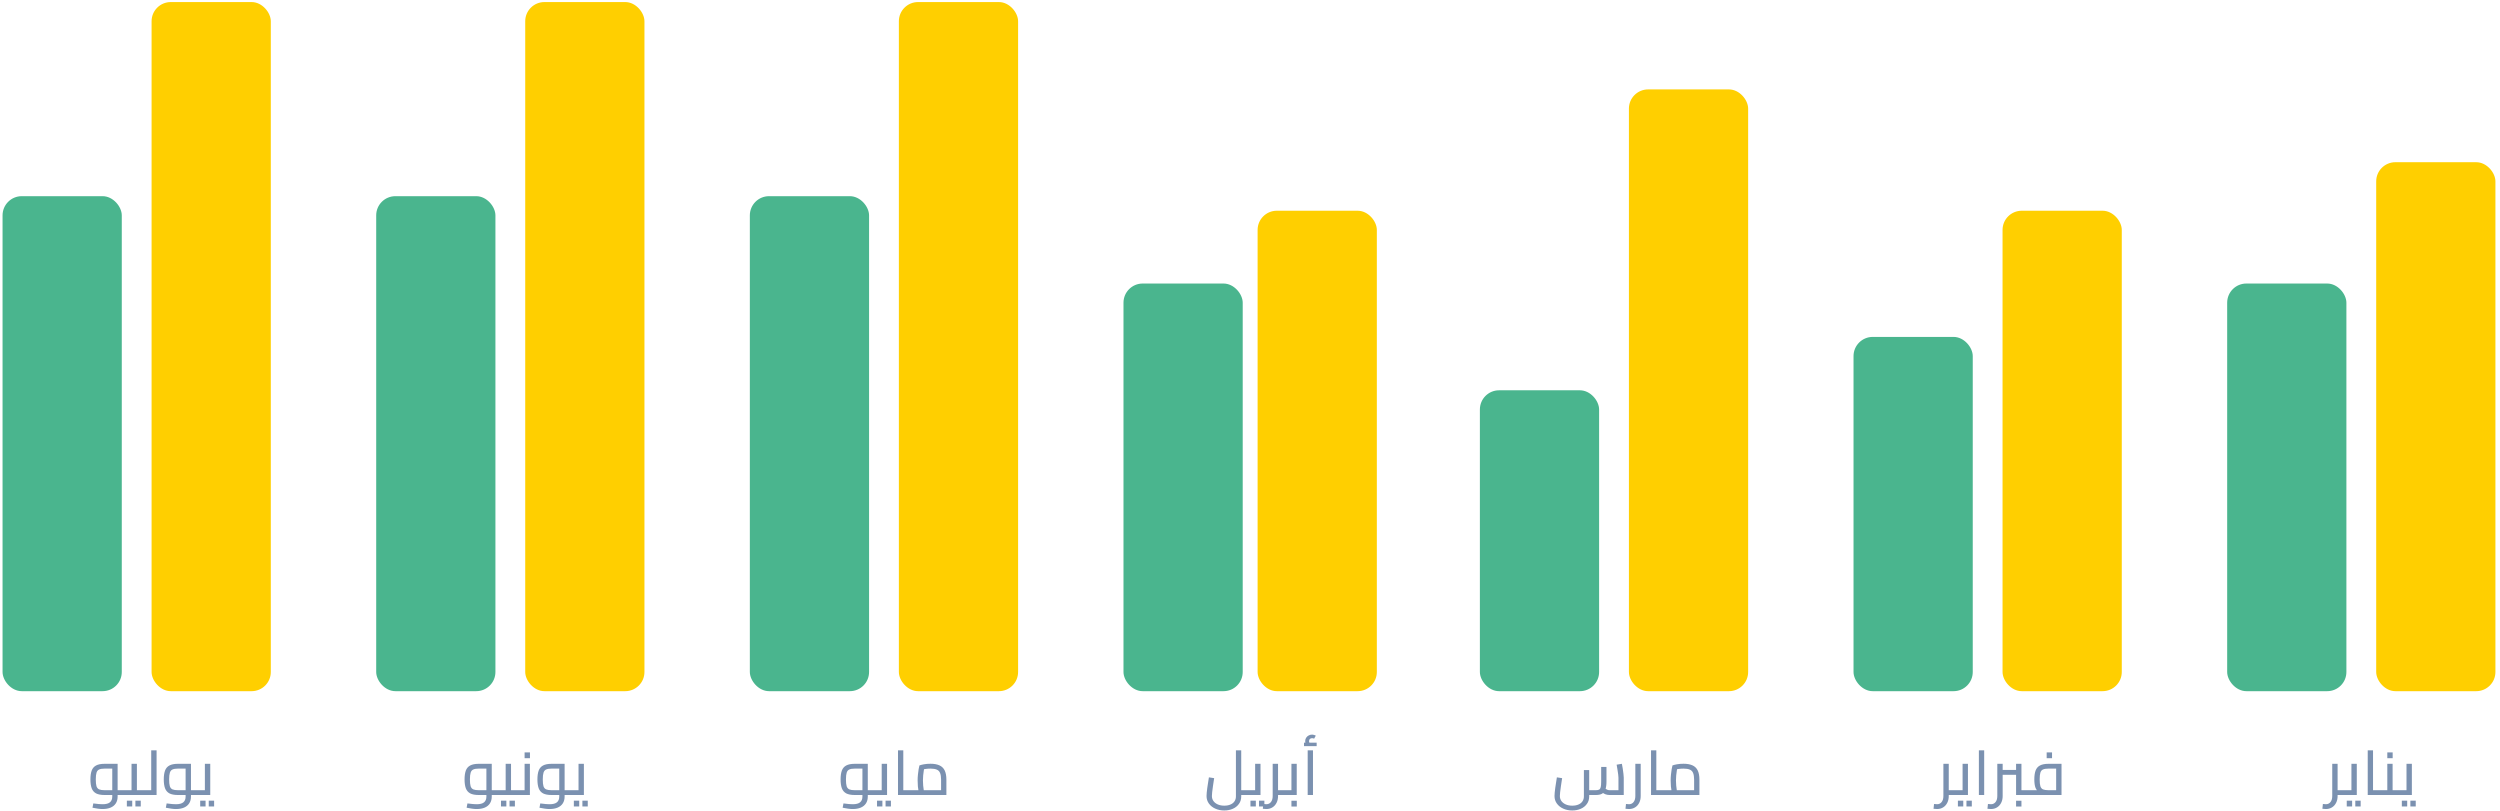 <svg width="521" height="169" viewBox="0 0 521 169" fill="none" xmlns="http://www.w3.org/2000/svg">
<path d="M486.884 165.678V164.677H488.548V165.678H486.884ZM484.713 168.603C484.6 168.603 484.483 168.594 484.362 168.577C484.232 168.568 484.106 168.56 483.985 168.551L484.089 167.55C484.21 167.559 484.327 167.567 484.44 167.576C484.544 167.593 484.635 167.602 484.713 167.602C485.112 167.602 485.432 167.45 485.675 167.147C485.918 166.844 486.039 166.423 486.039 165.886V159.178H487.157V165.886C487.157 166.423 487.053 166.896 486.845 167.303C486.637 167.719 486.347 168.04 485.974 168.265C485.61 168.49 485.19 168.603 484.713 168.603ZM488.548 165.678V164.677C488.661 164.677 488.73 164.72 488.756 164.807C488.791 164.894 488.808 165.015 488.808 165.171C488.808 165.318 488.791 165.44 488.756 165.535C488.73 165.63 488.661 165.678 488.548 165.678ZM488.543 165.678V164.677H490.584L490.038 165.119V159.178H491.156V165.678H488.543ZM488.543 165.678C488.431 165.678 488.361 165.63 488.335 165.535C488.301 165.44 488.283 165.318 488.283 165.171C488.283 165.015 488.301 164.894 488.335 164.807C488.361 164.72 488.431 164.677 488.543 164.677V165.678ZM489.063 168.07V166.861H490.181V168.07H489.063ZM490.844 168.07V166.861H491.962V168.07H490.844ZM494.539 165.678V164.677H496.112V165.678H494.539ZM493.434 165.678V156.37H494.539V165.678H493.434ZM496.112 165.678V164.677C496.225 164.677 496.294 164.72 496.32 164.807C496.355 164.894 496.372 165.015 496.372 165.171C496.372 165.318 496.355 165.44 496.32 165.535C496.294 165.63 496.225 165.678 496.112 165.678ZM498.619 165.678V164.677H500.023V165.678H498.619ZM496.11 165.678V164.677H498.047L497.514 165.119V159.178H498.619V165.678H496.11ZM496.11 165.678C495.997 165.678 495.928 165.63 495.902 165.535C495.867 165.44 495.85 165.318 495.85 165.171C495.85 165.015 495.867 164.894 495.902 164.807C495.928 164.72 495.997 164.677 496.11 164.677V165.678ZM500.023 165.678V164.677C500.135 164.677 500.205 164.72 500.231 164.807C500.265 164.894 500.283 165.015 500.283 165.171C500.283 165.318 500.265 165.44 500.231 165.535C500.205 165.63 500.135 165.678 500.023 165.678ZM497.514 158.008V156.799H498.632V158.008H497.514ZM500.02 165.678V164.677H502.061L501.515 165.119V159.178H502.633V165.678H500.02ZM500.02 165.678C499.907 165.678 499.838 165.63 499.812 165.535C499.777 165.44 499.76 165.318 499.76 165.171C499.76 165.015 499.777 164.894 499.812 164.807C499.838 164.72 499.907 164.677 500.02 164.677V165.678ZM500.54 168.07V166.861H501.658V168.07H500.54ZM502.321 168.07V166.861H503.439V168.07H502.321Z" fill="#7B91B0"/>
<rect x="495.199" y="33.804" width="24.846" height="110.236" rx="4" fill="#FFCF00"/>
<rect x="464.143" y="59.088" width="24.846" height="84.952" rx="4" fill="#4AB58E"/>
<path d="M405.848 165.678V164.677H407.512V165.678H405.848ZM403.677 168.603C403.564 168.603 403.447 168.594 403.326 168.577C403.196 168.568 403.07 168.559 402.949 168.551L403.053 167.55C403.174 167.558 403.291 167.567 403.404 167.576C403.508 167.593 403.599 167.602 403.677 167.602C404.075 167.602 404.396 167.45 404.639 167.147C404.881 166.843 405.003 166.423 405.003 165.886V159.178H406.121V165.886C406.121 166.423 406.017 166.895 405.809 167.303C405.601 167.719 405.31 168.039 404.938 168.265C404.574 168.49 404.153 168.603 403.677 168.603ZM407.512 165.678V164.677C407.624 164.677 407.694 164.72 407.72 164.807C407.754 164.893 407.772 165.015 407.772 165.171C407.772 165.318 407.754 165.439 407.72 165.535C407.694 165.63 407.624 165.678 407.512 165.678ZM407.507 165.678V164.677H409.548L409.002 165.119V159.178H410.12V165.678H407.507ZM407.507 165.678C407.394 165.678 407.325 165.63 407.299 165.535C407.264 165.439 407.247 165.318 407.247 165.171C407.247 165.015 407.264 164.893 407.299 164.807C407.325 164.72 407.394 164.677 407.507 164.677V165.678ZM408.027 168.07V166.861H409.145V168.07H408.027ZM409.808 168.07V166.861H410.926V168.07H409.808ZM412.398 165.678V156.37H413.503V165.678H412.398ZM420.151 165.678V159.178H421.269V165.119L420.723 164.677H422.66V165.678H420.151ZM417.356 161.466V160.452H420.151V161.466H417.356ZM414.912 168.603C414.799 168.603 414.682 168.594 414.561 168.577C414.431 168.568 414.305 168.559 414.184 168.551L414.288 167.55C414.409 167.558 414.526 167.567 414.639 167.576C414.743 167.593 414.834 167.602 414.912 167.602C415.311 167.602 415.631 167.45 415.874 167.147C416.117 166.843 416.238 166.423 416.238 165.886V159.178H417.356V165.886C417.356 166.423 417.252 166.895 417.044 167.303C416.836 167.719 416.546 168.039 416.173 168.265C415.809 168.49 415.389 168.603 414.912 168.603ZM422.66 165.678V164.677C422.773 164.677 422.842 164.72 422.868 164.807C422.903 164.893 422.92 165.015 422.92 165.171C422.92 165.318 422.903 165.439 422.868 165.535C422.842 165.63 422.773 165.678 422.66 165.678ZM420.151 168.083V166.874H421.269V168.083H420.151ZM422.665 165.678V164.677H429.165L428.502 165.236V159.75L429.022 160.179H426.89C426.405 160.179 426.028 160.239 425.759 160.361C425.499 160.473 425.317 160.694 425.213 161.024C425.118 161.344 425.07 161.812 425.07 162.428C425.07 163.052 425.118 163.524 425.213 163.845C425.317 164.165 425.499 164.386 425.759 164.508C426.028 164.62 426.405 164.677 426.89 164.677V165.431C426.145 165.431 425.555 165.335 425.122 165.145C424.697 164.954 424.394 164.642 424.212 164.209C424.039 163.767 423.952 163.173 423.952 162.428C423.952 161.682 424.039 161.071 424.212 160.595C424.394 160.109 424.697 159.754 425.122 159.529C425.555 159.295 426.145 159.178 426.89 159.178H429.62V165.678H422.665ZM422.665 165.678C422.552 165.678 422.483 165.63 422.457 165.535C422.422 165.439 422.405 165.318 422.405 165.171C422.405 165.015 422.422 164.893 422.457 164.807C422.483 164.72 422.552 164.677 422.665 164.677V165.678ZM426.526 158.008V156.799H427.644V158.008H426.526Z" fill="#7B91B0"/>
<rect x="417.332" y="43.917" width="24.846" height="100.122" rx="4" fill="#FFCF00"/>
<rect x="386.275" y="70.212" width="24.846" height="73.828" rx="4" fill="#4AB58E"/>
<path d="M327.652 168.902C326.959 168.902 326.33 168.772 325.767 168.512C325.212 168.261 324.77 167.905 324.441 167.446C324.12 166.995 323.96 166.48 323.96 165.899C323.96 165.717 323.973 165.479 323.999 165.184C324.034 164.881 324.073 164.547 324.116 164.183C324.168 163.819 324.224 163.451 324.285 163.078C324.346 162.697 324.402 162.337 324.454 161.999L325.546 162.168C325.451 162.757 325.368 163.308 325.299 163.819C325.23 164.322 325.173 164.751 325.13 165.106C325.095 165.461 325.078 165.726 325.078 165.899C325.078 166.289 325.182 166.631 325.39 166.926C325.607 167.229 325.91 167.468 326.3 167.641C326.69 167.814 327.141 167.901 327.652 167.901C328.163 167.901 328.601 167.819 328.965 167.654C329.329 167.498 329.606 167.273 329.797 166.978C329.988 166.692 330.083 166.358 330.083 165.977V160.478H331.188V165.977C331.188 166.584 331.028 167.104 330.707 167.537C330.395 167.979 329.97 168.317 329.433 168.551C328.904 168.785 328.311 168.902 327.652 168.902ZM331.188 165.678V164.677H332.592C332.887 164.677 333.112 164.634 333.268 164.547C333.424 164.46 333.532 164.287 333.593 164.027C333.654 163.767 333.684 163.386 333.684 162.883V159.828H334.789V162.883C334.789 163.568 334.711 164.118 334.555 164.534C334.408 164.941 334.174 165.236 333.853 165.418C333.532 165.591 333.112 165.678 332.592 165.678H331.188ZM335.413 165.678C335.11 165.678 334.811 165.622 334.516 165.509C334.23 165.388 333.953 165.206 333.684 164.963L334.399 164.209C334.598 164.374 334.776 164.495 334.932 164.573C335.097 164.642 335.257 164.677 335.413 164.677H337.753L337.285 165.145V162.064C337.285 161.917 337.268 161.7 337.233 161.414C337.198 161.128 337.151 160.807 337.09 160.452C337.038 160.088 336.977 159.724 336.908 159.36L338 159.178C338.061 159.481 338.121 159.819 338.182 160.192C338.243 160.565 338.29 160.92 338.325 161.258C338.368 161.596 338.39 161.865 338.39 162.064V165.678H335.413ZM339.478 168.603C339.366 168.603 339.249 168.594 339.127 168.577C338.997 168.568 338.872 168.56 338.75 168.551L338.854 167.55C338.976 167.559 339.093 167.567 339.205 167.576C339.309 167.593 339.4 167.602 339.478 167.602C339.877 167.602 340.198 167.45 340.44 167.147C340.683 166.844 340.804 166.423 340.804 165.886V159.178H341.922V165.886C341.922 166.423 341.818 166.896 341.61 167.303C341.402 167.719 341.112 168.04 340.739 168.265C340.375 168.49 339.955 168.603 339.478 168.603ZM345.179 165.678V164.677H346.752V165.678H345.179ZM344.074 165.678V156.37H345.179V165.678H344.074ZM346.752 165.678V164.677C346.864 164.677 346.934 164.72 346.96 164.807C346.994 164.894 347.012 165.015 347.012 165.171C347.012 165.318 346.994 165.44 346.96 165.535C346.934 165.63 346.864 165.678 346.752 165.678ZM346.749 165.678V164.677H353.808L353.054 165.223V162.493C353.054 161.904 352.984 161.44 352.846 161.102C352.716 160.764 352.486 160.526 352.157 160.387C351.836 160.248 351.398 160.179 350.844 160.179C350.48 160.179 350.12 160.205 349.765 160.257C349.409 160.3 349.132 160.365 348.933 160.452L349.609 159.776C349.557 159.984 349.505 160.248 349.453 160.569C349.401 160.881 349.357 161.219 349.323 161.583C349.288 161.938 349.271 162.294 349.271 162.649C349.271 163.013 349.288 163.373 349.323 163.728C349.357 164.083 349.396 164.391 349.44 164.651C349.483 164.902 349.518 165.08 349.544 165.184L348.491 165.483C348.456 165.37 348.413 165.175 348.361 164.898C348.309 164.621 348.261 164.287 348.218 163.897C348.183 163.507 348.166 163.091 348.166 162.649C348.166 162.224 348.187 161.813 348.231 161.414C348.274 161.007 348.322 160.638 348.374 160.309C348.434 159.98 348.491 159.715 348.543 159.516C348.733 159.438 349.037 159.36 349.453 159.282C349.877 159.204 350.341 159.165 350.844 159.165C351.58 159.165 352.196 159.273 352.69 159.49C353.184 159.707 353.552 160.058 353.795 160.543C354.037 161.028 354.159 161.678 354.159 162.493V165.678H346.749ZM346.749 165.678C346.636 165.678 346.567 165.63 346.541 165.535C346.506 165.44 346.489 165.318 346.489 165.171C346.489 165.015 346.506 164.894 346.541 164.807C346.567 164.72 346.636 164.677 346.749 164.677V165.678Z" fill="#7B91B0"/>
<rect x="339.467" y="18.634" width="24.846" height="125.406" rx="4" fill="#FFCF00"/>
<rect x="308.408" y="81.337" width="24.846" height="62.703" rx="4" fill="#4AB58E"/>
<path d="M258.671 165.678V164.677H260.075V165.678H258.671ZM255.135 168.902C254.442 168.902 253.813 168.772 253.25 168.512C252.695 168.26 252.253 167.905 251.924 167.446C251.603 166.995 251.443 166.479 251.443 165.899C251.443 165.717 251.456 165.478 251.482 165.184C251.517 164.88 251.556 164.547 251.599 164.183C251.651 163.819 251.707 163.45 251.768 163.078C251.829 162.696 251.885 162.337 251.937 161.999L253.029 162.168C252.934 162.757 252.851 163.307 252.782 163.819C252.713 164.321 252.656 164.75 252.613 165.106C252.578 165.461 252.561 165.725 252.561 165.899C252.561 166.289 252.665 166.631 252.873 166.926C253.09 167.229 253.393 167.467 253.783 167.641C254.173 167.814 254.624 167.901 255.135 167.901C255.646 167.901 256.084 167.818 256.448 167.654C256.812 167.498 257.089 167.272 257.28 166.978C257.471 166.692 257.566 166.358 257.566 165.977V156.37H258.671V165.977C258.671 166.583 258.511 167.103 258.19 167.537C257.878 167.979 257.453 168.317 256.916 168.551C256.387 168.785 255.794 168.902 255.135 168.902ZM260.075 165.678V164.677C260.188 164.677 260.257 164.72 260.283 164.807C260.318 164.893 260.335 165.015 260.335 165.171C260.335 165.318 260.318 165.439 260.283 165.535C260.257 165.63 260.188 165.678 260.075 165.678ZM260.076 165.678V164.677H262.117L261.571 165.119V159.178H262.689V165.678H260.076ZM260.076 165.678C259.964 165.678 259.894 165.63 259.868 165.535C259.834 165.439 259.816 165.318 259.816 165.171C259.816 165.015 259.834 164.893 259.868 164.807C259.894 164.72 259.964 164.677 260.076 164.677V165.678ZM260.596 168.07V166.861H261.714V168.07H260.596ZM262.377 168.07V166.861H263.495V168.07H262.377ZM266.072 165.678V164.677H267.736V165.678H266.072ZM263.901 168.603C263.789 168.603 263.672 168.594 263.55 168.577C263.42 168.568 263.295 168.559 263.173 168.551L263.277 167.55C263.399 167.558 263.516 167.567 263.628 167.576C263.732 167.593 263.823 167.602 263.901 167.602C264.3 167.602 264.621 167.45 264.863 167.147C265.106 166.843 265.227 166.423 265.227 165.886V159.178H266.345V165.886C266.345 166.423 266.241 166.895 266.033 167.303C265.825 167.719 265.535 168.039 265.162 168.265C264.798 168.49 264.378 168.603 263.901 168.603ZM267.736 165.678V164.677C267.849 164.677 267.918 164.72 267.944 164.807C267.979 164.893 267.996 165.015 267.996 165.171C267.996 165.318 267.979 165.439 267.944 165.535C267.918 165.63 267.849 165.678 267.736 165.678ZM267.731 165.678V164.677H269.668L269.135 165.119V159.178H270.24V165.678H267.731ZM267.731 165.678C267.619 165.678 267.549 165.63 267.523 165.535C267.489 165.439 267.471 165.318 267.471 165.171C267.471 165.015 267.489 164.893 267.523 164.807C267.549 164.72 267.619 164.677 267.731 164.677V165.678ZM269.135 168.083V166.874H270.253V168.083H269.135ZM272.521 165.678V156.37H273.626V165.678H272.521ZM272.443 155.486C272.305 155.312 272.196 155.143 272.118 154.979C272.04 154.805 272.001 154.628 272.001 154.446C272.001 154.186 272.066 153.956 272.196 153.757C272.326 153.549 272.5 153.388 272.716 153.276C272.933 153.154 273.167 153.094 273.418 153.094C273.557 153.094 273.696 153.115 273.834 153.159C273.982 153.193 274.107 153.245 274.211 153.315L273.86 153.939C273.791 153.895 273.722 153.869 273.652 153.861C273.592 153.843 273.527 153.835 273.457 153.835C273.258 153.835 273.098 153.891 272.976 154.004C272.864 154.116 272.807 154.264 272.807 154.446C272.807 154.55 272.829 154.654 272.872 154.758C272.924 154.862 272.998 154.974 273.093 155.096L272.443 155.486ZM271.754 155.499V154.771H274.393V155.499H271.754Z" fill="#7B91B0"/>
<rect x="262.086" y="43.917" width="24.846" height="100.122" rx="4" fill="#FFCF00"/>
<rect x="234.135" y="59.088" width="24.846" height="84.952" rx="4" fill="#4AB58E"/>
<path d="M180.847 165.678V164.677H182.251V165.678H180.847ZM177.714 168.603C177.402 168.603 177.073 168.577 176.726 168.525C176.388 168.482 176.016 168.417 175.608 168.33L175.777 167.433C176.237 167.494 176.618 167.537 176.921 167.563C177.233 167.589 177.498 167.602 177.714 167.602C178.416 167.602 178.928 167.468 179.248 167.199C179.569 166.93 179.729 166.54 179.729 166.029V159.841L180.236 160.179H178.117C177.641 160.179 177.268 160.24 176.999 160.361C176.739 160.474 176.557 160.69 176.453 161.011C176.349 161.332 176.297 161.804 176.297 162.428C176.297 163.052 176.345 163.524 176.44 163.845C176.544 164.166 176.731 164.387 176.999 164.508C177.268 164.621 177.641 164.677 178.117 164.677H179.729V165.678H178.117C177.372 165.678 176.783 165.565 176.349 165.34C175.925 165.106 175.621 164.751 175.439 164.274C175.266 163.789 175.179 163.173 175.179 162.428C175.179 161.691 175.266 161.08 175.439 160.595C175.621 160.11 175.925 159.754 176.349 159.529C176.783 159.295 177.372 159.178 178.117 159.178H180.847V166.016C180.847 166.562 180.722 167.03 180.47 167.42C180.219 167.81 179.859 168.105 179.391 168.304C178.923 168.503 178.364 168.603 177.714 168.603ZM182.251 165.678V164.677C182.364 164.677 182.433 164.72 182.459 164.807C182.494 164.894 182.511 165.015 182.511 165.171C182.511 165.318 182.494 165.44 182.459 165.535C182.433 165.63 182.364 165.678 182.251 165.678ZM182.251 165.678V164.677H184.292L183.746 165.119V159.178H184.864V165.678H182.251ZM182.251 165.678C182.138 165.678 182.069 165.63 182.043 165.535C182.008 165.44 181.991 165.318 181.991 165.171C181.991 165.015 182.008 164.894 182.043 164.807C182.069 164.72 182.138 164.677 182.251 164.677V165.678ZM182.771 168.07V166.861H183.889V168.07H182.771ZM184.552 168.07V166.861H185.67V168.07H184.552ZM188.247 165.678V164.677H189.82V165.678H188.247ZM187.142 165.678V156.37H188.247V165.678H187.142ZM189.82 165.678V164.677C189.933 164.677 190.002 164.72 190.028 164.807C190.063 164.894 190.08 165.015 190.08 165.171C190.08 165.318 190.063 165.44 190.028 165.535C190.002 165.63 189.933 165.678 189.82 165.678ZM189.817 165.678V164.677H196.876L196.122 165.223V162.493C196.122 161.904 196.053 161.44 195.914 161.102C195.784 160.764 195.555 160.526 195.225 160.387C194.905 160.248 194.467 160.179 193.912 160.179C193.548 160.179 193.189 160.205 192.833 160.257C192.478 160.3 192.201 160.365 192.001 160.452L192.677 159.776C192.625 159.984 192.573 160.248 192.521 160.569C192.469 160.881 192.426 161.219 192.391 161.583C192.357 161.938 192.339 162.294 192.339 162.649C192.339 163.013 192.357 163.373 192.391 163.728C192.426 164.083 192.465 164.391 192.508 164.651C192.552 164.902 192.586 165.08 192.612 165.184L191.559 165.483C191.525 165.37 191.481 165.175 191.429 164.898C191.377 164.621 191.33 164.287 191.286 163.897C191.252 163.507 191.234 163.091 191.234 162.649C191.234 162.224 191.256 161.813 191.299 161.414C191.343 161.007 191.39 160.638 191.442 160.309C191.503 159.98 191.559 159.715 191.611 159.516C191.802 159.438 192.105 159.36 192.521 159.282C192.946 159.204 193.41 159.165 193.912 159.165C194.649 159.165 195.264 159.273 195.758 159.49C196.252 159.707 196.621 160.058 196.863 160.543C197.106 161.028 197.227 161.678 197.227 162.493V165.678H189.817ZM189.817 165.678C189.705 165.678 189.635 165.63 189.609 165.535C189.575 165.44 189.557 165.318 189.557 165.171C189.557 165.015 189.575 164.894 189.609 164.807C189.635 164.72 189.705 164.677 189.817 164.677V165.678Z" fill="#7B91B0"/>
<rect x="187.324" y="0.43" width="24.846" height="143.61" rx="4" fill="#FFCF00"/>
<rect x="156.268" y="40.883" width="24.846" height="103.156" rx="4" fill="#4AB58E"/>
<path d="M102.482 165.678V164.677H103.886V165.678H102.482ZM99.349 168.603C99.037 168.603 98.708 168.577 98.361 168.525C98.023 168.482 97.65 168.417 97.243 168.33L97.412 167.433C97.871 167.494 98.253 167.537 98.556 167.563C98.868 167.589 99.132 167.602 99.349 167.602C100.051 167.602 100.562 167.468 100.883 167.199C101.204 166.93 101.364 166.54 101.364 166.029V159.841L101.871 160.179H99.752C99.275 160.179 98.903 160.24 98.634 160.361C98.374 160.474 98.192 160.69 98.088 161.011C97.984 161.332 97.932 161.804 97.932 162.428C97.932 163.052 97.98 163.524 98.075 163.845C98.179 164.166 98.365 164.387 98.634 164.508C98.903 164.621 99.275 164.677 99.752 164.677H101.364V165.678H99.752C99.007 165.678 98.418 165.565 97.984 165.34C97.559 165.106 97.256 164.751 97.074 164.274C96.901 163.789 96.814 163.173 96.814 162.428C96.814 161.691 96.901 161.08 97.074 160.595C97.256 160.11 97.559 159.754 97.984 159.529C98.418 159.295 99.007 159.178 99.752 159.178H102.482V166.016C102.482 166.562 102.356 167.03 102.105 167.42C101.854 167.81 101.494 168.105 101.026 168.304C100.558 168.503 99.999 168.603 99.349 168.603ZM103.886 165.678V164.677C103.999 164.677 104.068 164.72 104.094 164.807C104.129 164.894 104.146 165.015 104.146 165.171C104.146 165.318 104.129 165.44 104.094 165.535C104.068 165.63 103.999 165.678 103.886 165.678ZM106.499 165.678V164.677H107.929V165.678H106.499ZM107.929 165.678V164.677C108.042 164.677 108.111 164.72 108.137 164.807C108.172 164.894 108.189 165.015 108.189 165.171C108.189 165.318 108.172 165.44 108.137 165.535C108.111 165.63 108.042 165.678 107.929 165.678ZM103.886 165.678V164.677H105.927L105.381 165.119V159.178H106.499V165.678H103.886ZM103.886 165.678C103.773 165.678 103.704 165.63 103.678 165.535C103.643 165.44 103.626 165.318 103.626 165.171C103.626 165.015 103.643 164.894 103.678 164.807C103.704 164.72 103.773 164.677 103.886 164.677V165.678ZM104.406 168.07V166.861H105.524V168.07H104.406ZM106.187 168.07V166.861H107.305V168.07H106.187ZM107.923 165.678V164.677H109.86L109.327 165.119V159.178H110.432V165.678H107.923ZM107.923 165.678C107.81 165.678 107.741 165.63 107.715 165.535C107.68 165.44 107.663 165.318 107.663 165.171C107.663 165.015 107.68 164.894 107.715 164.807C107.741 164.72 107.81 164.677 107.923 164.677V165.678ZM109.327 158.008V156.799H110.445V158.008H109.327ZM117.666 165.678V164.677H119.07V165.678H117.666ZM114.533 168.603C114.221 168.603 113.891 168.577 113.545 168.525C113.207 168.482 112.834 168.417 112.427 168.33L112.596 167.433C113.055 167.494 113.436 167.537 113.74 167.563C114.052 167.589 114.316 167.602 114.533 167.602C115.235 167.602 115.746 167.468 116.067 167.199C116.387 166.93 116.548 166.54 116.548 166.029V159.841L117.055 160.179H114.936C114.459 160.179 114.086 160.24 113.818 160.361C113.558 160.474 113.376 160.69 113.272 161.011C113.168 161.332 113.116 161.804 113.116 162.428C113.116 163.052 113.163 163.524 113.259 163.845C113.363 164.166 113.549 164.387 113.818 164.508C114.086 164.621 114.459 164.677 114.936 164.677H116.548V165.678H114.936C114.19 165.678 113.601 165.565 113.168 165.34C112.743 165.106 112.44 164.751 112.258 164.274C112.084 163.789 111.998 163.173 111.998 162.428C111.998 161.691 112.084 161.08 112.258 160.595C112.44 160.11 112.743 159.754 113.168 159.529C113.601 159.295 114.19 159.178 114.936 159.178H117.666V166.016C117.666 166.562 117.54 167.03 117.289 167.42C117.037 167.81 116.678 168.105 116.21 168.304C115.742 168.503 115.183 168.603 114.533 168.603ZM119.07 165.678V164.677C119.182 164.677 119.252 164.72 119.278 164.807C119.312 164.894 119.33 165.015 119.33 165.171C119.33 165.318 119.312 165.44 119.278 165.535C119.252 165.63 119.182 165.678 119.07 165.678ZM119.07 165.678V164.677H121.111L120.565 165.119V159.178H121.683V165.678H119.07ZM119.07 165.678C118.957 165.678 118.888 165.63 118.862 165.535C118.827 165.44 118.81 165.318 118.81 165.171C118.81 165.015 118.827 164.894 118.862 164.807C118.888 164.72 118.957 164.677 119.07 164.677V165.678ZM119.59 168.07V166.861H120.708V168.07H119.59ZM121.371 168.07V166.861H122.489V168.07H121.371Z" fill="#7B91B0"/>
<rect x="109.457" y="0.43" width="24.846" height="143.61" rx="4" fill="#FFCF00"/>
<rect x="78.4" y="40.883" width="24.846" height="103.156" rx="4" fill="#4AB58E"/>
<path d="M24.513 165.678V164.677H25.917V165.678H24.513ZM21.38 168.603C21.068 168.603 20.739 168.577 20.392 168.525C20.054 168.482 19.682 168.417 19.274 168.33L19.443 167.433C19.903 167.494 20.284 167.537 20.587 167.563C20.899 167.589 21.164 167.602 21.38 167.602C22.082 167.602 22.594 167.468 22.914 167.199C23.235 166.93 23.395 166.54 23.395 166.029V159.841L23.902 160.179H21.783C21.307 160.179 20.934 160.24 20.665 160.361C20.405 160.474 20.223 160.69 20.119 161.011C20.015 161.332 19.963 161.804 19.963 162.428C19.963 163.052 20.011 163.524 20.106 163.845C20.21 164.166 20.397 164.387 20.665 164.508C20.934 164.621 21.307 164.677 21.783 164.677H23.395V165.678H21.783C21.038 165.678 20.449 165.565 20.015 165.34C19.591 165.106 19.287 164.751 19.105 164.274C18.932 163.789 18.845 163.173 18.845 162.428C18.845 161.691 18.932 161.08 19.105 160.595C19.287 160.11 19.591 159.754 20.015 159.529C20.449 159.295 21.038 159.178 21.783 159.178H24.513V166.016C24.513 166.562 24.388 167.03 24.136 167.42C23.885 167.81 23.525 168.105 23.057 168.304C22.589 168.503 22.03 168.603 21.38 168.603ZM25.917 165.678V164.677C26.03 164.677 26.099 164.72 26.125 164.807C26.16 164.894 26.177 165.015 26.177 165.171C26.177 165.318 26.16 165.44 26.125 165.535C26.099 165.63 26.03 165.678 25.917 165.678ZM28.53 165.678V164.677H29.96V165.678H28.53ZM29.96 165.678V164.677C30.073 164.677 30.142 164.72 30.168 164.807C30.203 164.894 30.22 165.015 30.22 165.171C30.22 165.318 30.203 165.44 30.168 165.535C30.142 165.63 30.073 165.678 29.96 165.678ZM25.917 165.678V164.677H27.958L27.412 165.119V159.178H28.53V165.678H25.917ZM25.917 165.678C25.805 165.678 25.735 165.63 25.709 165.535C25.674 165.44 25.657 165.318 25.657 165.171C25.657 165.015 25.674 164.894 25.709 164.807C25.735 164.72 25.805 164.677 25.917 164.677V165.678ZM26.437 168.07V166.861H27.555V168.07H26.437ZM28.218 168.07V166.861H29.336V168.07H28.218ZM31.514 165.678V156.37H32.632V165.678H31.514ZM29.954 165.678V164.677H31.514V165.678H29.954ZM29.954 165.678C29.842 165.678 29.772 165.63 29.746 165.535C29.712 165.44 29.694 165.318 29.694 165.171C29.694 165.015 29.712 164.894 29.746 164.807C29.772 164.72 29.842 164.677 29.954 164.677V165.678ZM39.798 165.678V164.677H41.203V165.678H39.798ZM36.666 168.603C36.353 168.603 36.024 168.577 35.678 168.525C35.34 168.482 34.967 168.417 34.559 168.33L34.728 167.433C35.188 167.494 35.569 167.537 35.873 167.563C36.184 167.589 36.449 167.602 36.666 167.602C37.367 167.602 37.879 167.468 38.2 167.199C38.52 166.93 38.681 166.54 38.681 166.029V159.841L39.188 160.179H37.069C36.592 160.179 36.219 160.24 35.95 160.361C35.691 160.474 35.508 160.69 35.404 161.011C35.3 161.332 35.248 161.804 35.248 162.428C35.248 163.052 35.296 163.524 35.392 163.845C35.495 164.166 35.682 164.387 35.95 164.508C36.219 164.621 36.592 164.677 37.069 164.677H38.681V165.678H37.069C36.323 165.678 35.734 165.565 35.3 165.34C34.876 165.106 34.572 164.751 34.391 164.274C34.217 163.789 34.13 163.173 34.13 162.428C34.13 161.691 34.217 161.08 34.391 160.595C34.572 160.11 34.876 159.754 35.3 159.529C35.734 159.295 36.323 159.178 37.069 159.178H39.798V166.016C39.798 166.562 39.673 167.03 39.422 167.42C39.17 167.81 38.81 168.105 38.343 168.304C37.874 168.503 37.316 168.603 36.666 168.603ZM41.203 165.678V164.677C41.315 164.677 41.385 164.72 41.41 164.807C41.445 164.894 41.462 165.015 41.462 165.171C41.462 165.318 41.445 165.44 41.41 165.535C41.385 165.63 41.315 165.678 41.203 165.678ZM41.202 165.678V164.677H43.243L42.697 165.119V159.178H43.815V165.678H41.202ZM41.202 165.678C41.09 165.678 41.02 165.63 40.994 165.535C40.96 165.44 40.942 165.318 40.942 165.171C40.942 165.015 40.96 164.894 40.994 164.807C41.02 164.72 41.09 164.677 41.202 164.677V165.678ZM41.722 168.07V166.861H42.84V168.07H41.722ZM43.503 168.07V166.861H44.621V168.07H43.503Z" fill="#7B91B0"/>
<rect x="31.59" y="0.43" width="24.846" height="143.61" rx="4" fill="#FFCF00"/>
<rect x="0.533" y="40.883" width="24.846" height="103.156" rx="4" fill="#4AB58E"/>
</svg>

